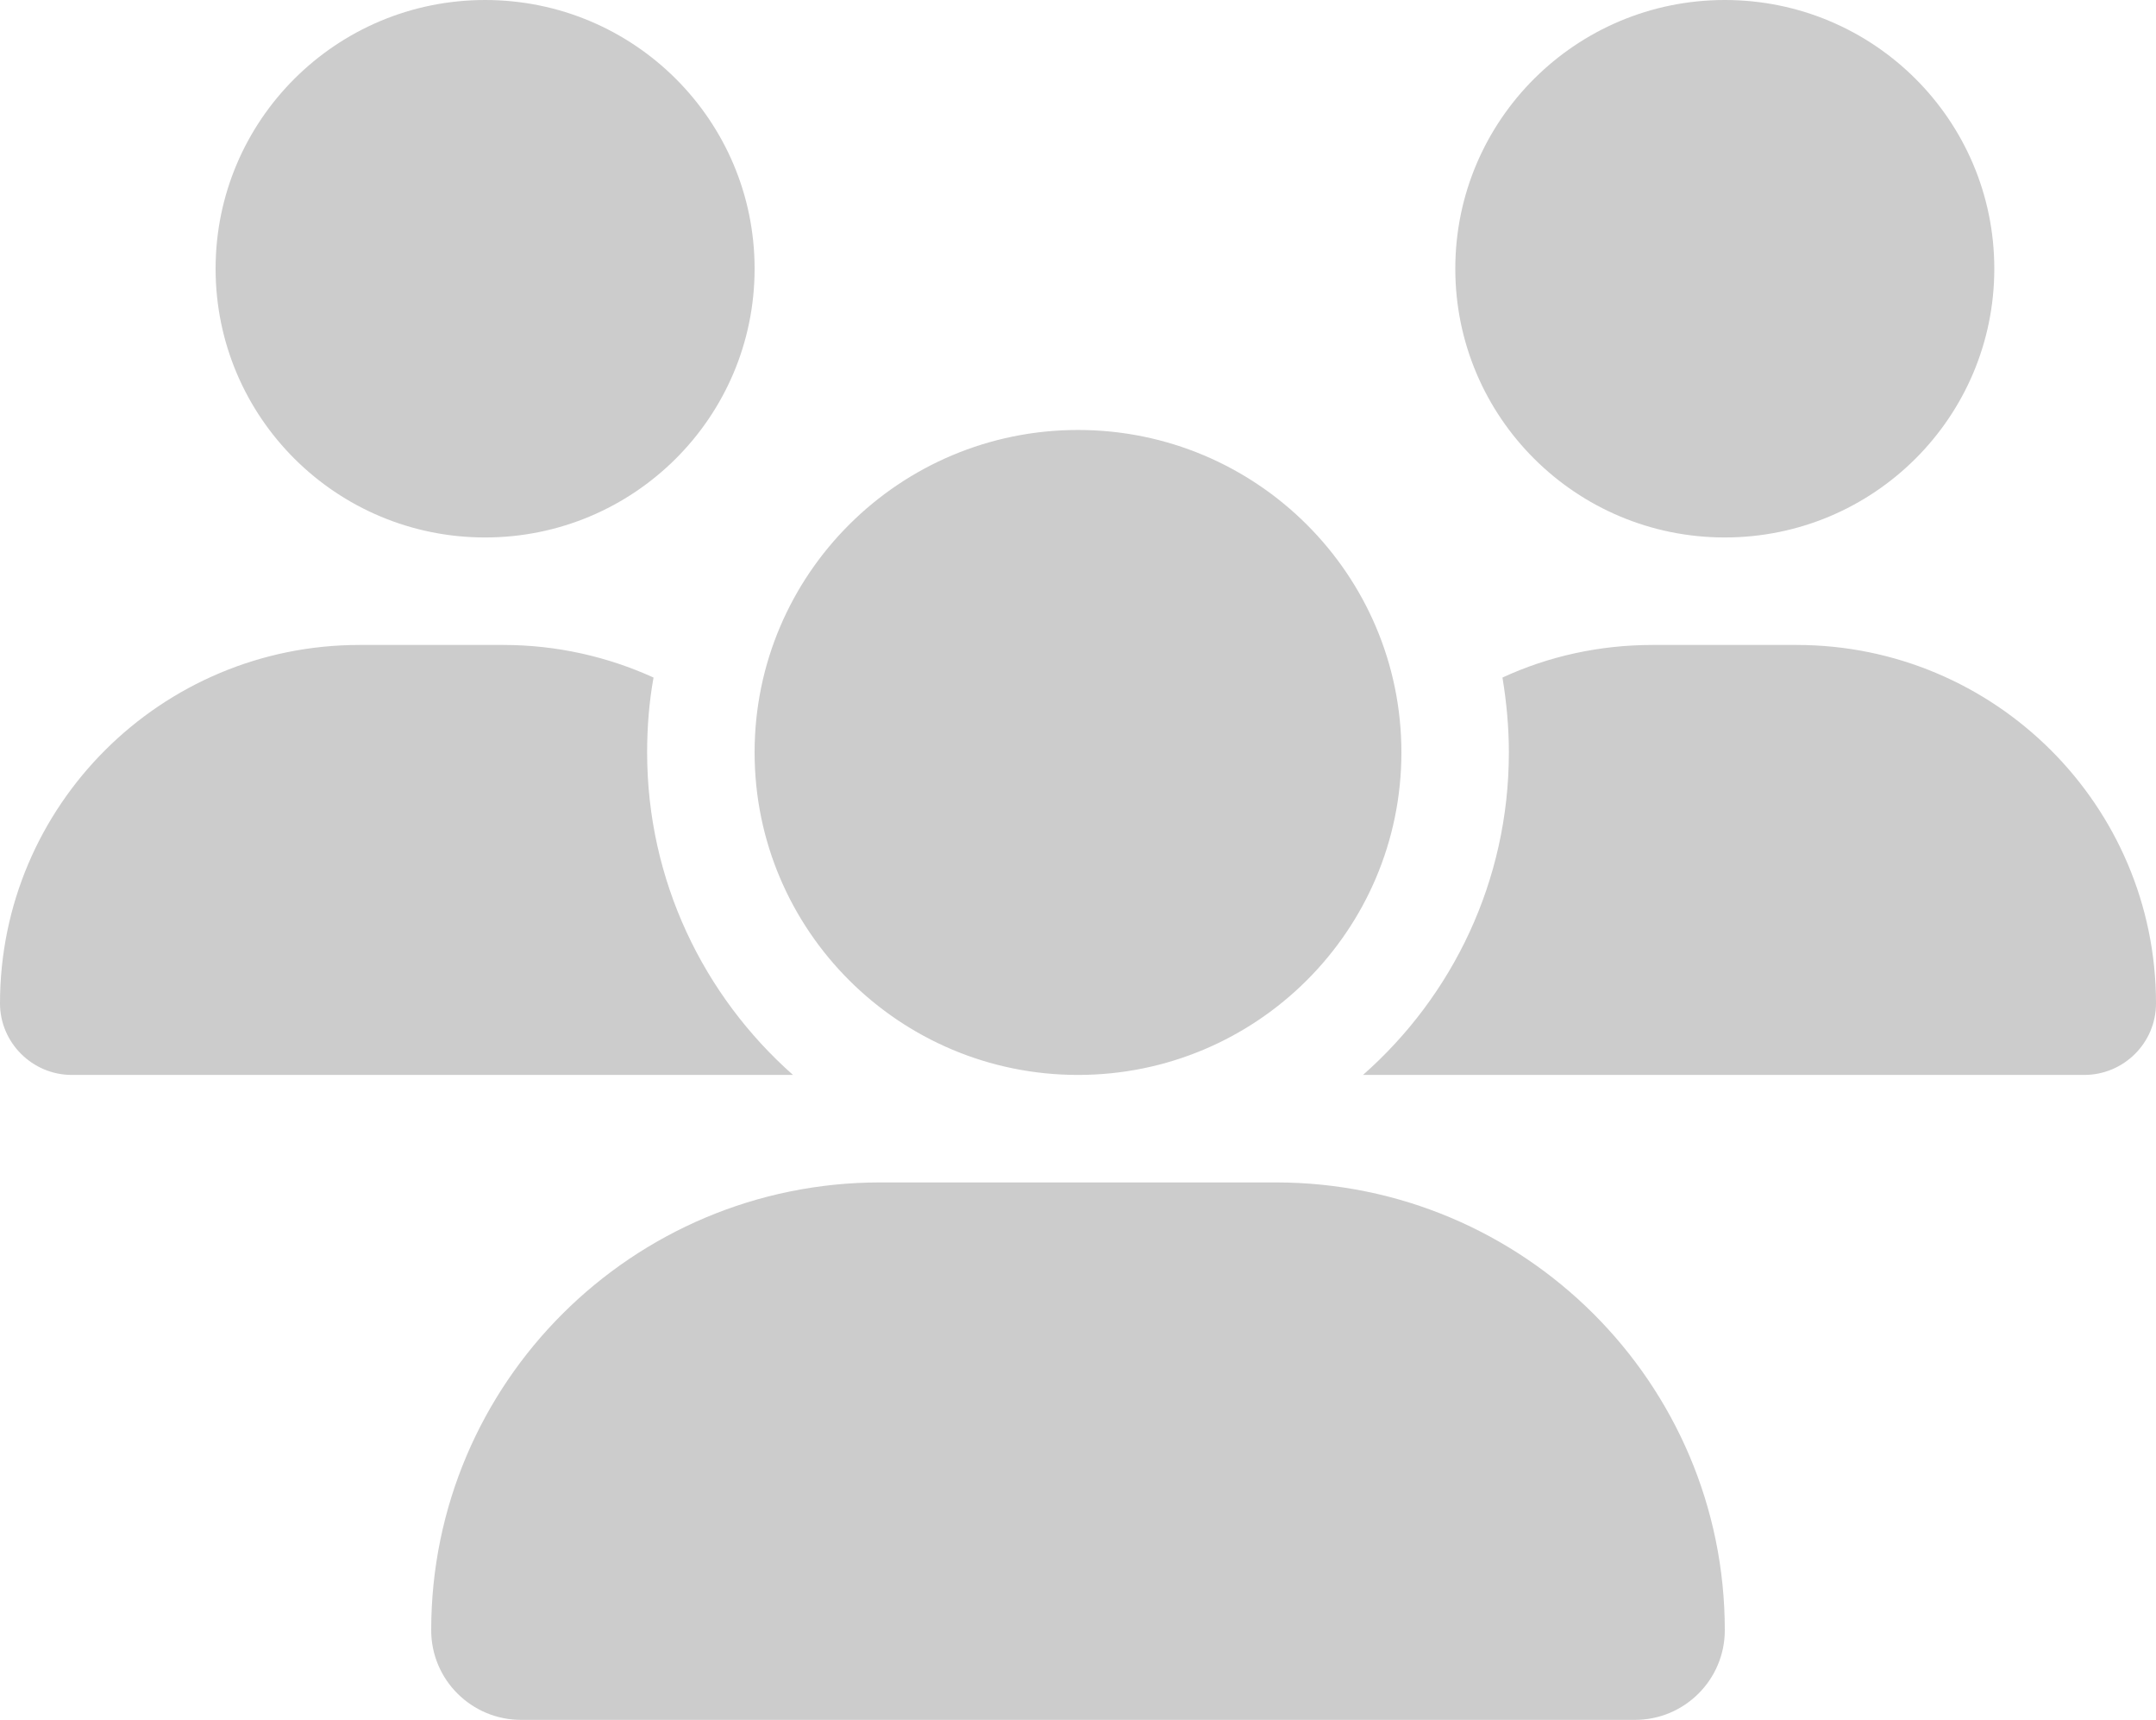 <svg width="163" height="130" viewBox="0 0 163 130" fill="none" xmlns="http://www.w3.org/2000/svg">
<path d="M36.675 40.625C25.418 40.625 16.3 31.535 16.3 20.312C16.3 9.09 25.418 0 36.675 0C47.932 0 57.05 9.09 57.05 20.312C57.05 31.535 47.932 40.625 36.675 40.625ZM130.4 40.625C119.143 40.625 110.025 31.535 110.025 20.312C110.025 9.09 119.143 0 130.4 0C141.657 0 150.775 9.09 150.775 20.312C150.775 31.535 141.657 40.625 130.4 40.625ZM0 75.842C0 60.887 12.174 48.75 27.175 48.75H38.05C42.1 48.75 45.946 49.639 49.409 51.213C49.078 53.041 48.925 54.945 48.925 56.875C48.925 66.574 53.204 75.283 59.953 81.25C59.903 81.25 59.852 81.25 59.775 81.25H5.425C2.445 81.25 0 78.812 0 75.842ZM103.225 81.25C103.174 81.25 103.123 81.25 103.047 81.25C109.821 75.283 114.075 66.574 114.075 56.875C114.075 54.945 113.896 53.066 113.591 51.213C117.054 49.613 120.9 48.75 124.95 48.75H135.825C150.826 48.75 163 60.887 163 75.842C163 78.838 160.555 81.25 157.575 81.25H103.225ZM105.95 56.875C105.95 70.332 94.998 81.25 81.5 81.25C68.002 81.25 57.05 70.332 57.05 56.875C57.05 43.418 68.002 32.5 81.5 32.5C94.998 32.5 105.95 43.418 105.95 56.875ZM32.6 123.221C32.6 104.533 47.805 89.375 66.55 89.375H96.45C115.195 89.375 130.4 104.533 130.4 123.221C130.4 126.953 127.369 130 123.6 130H39.4C35.656 130 32.6 126.979 32.6 123.221V123.221Z" fill="black" fill-opacity="0.2"/>
</svg>
